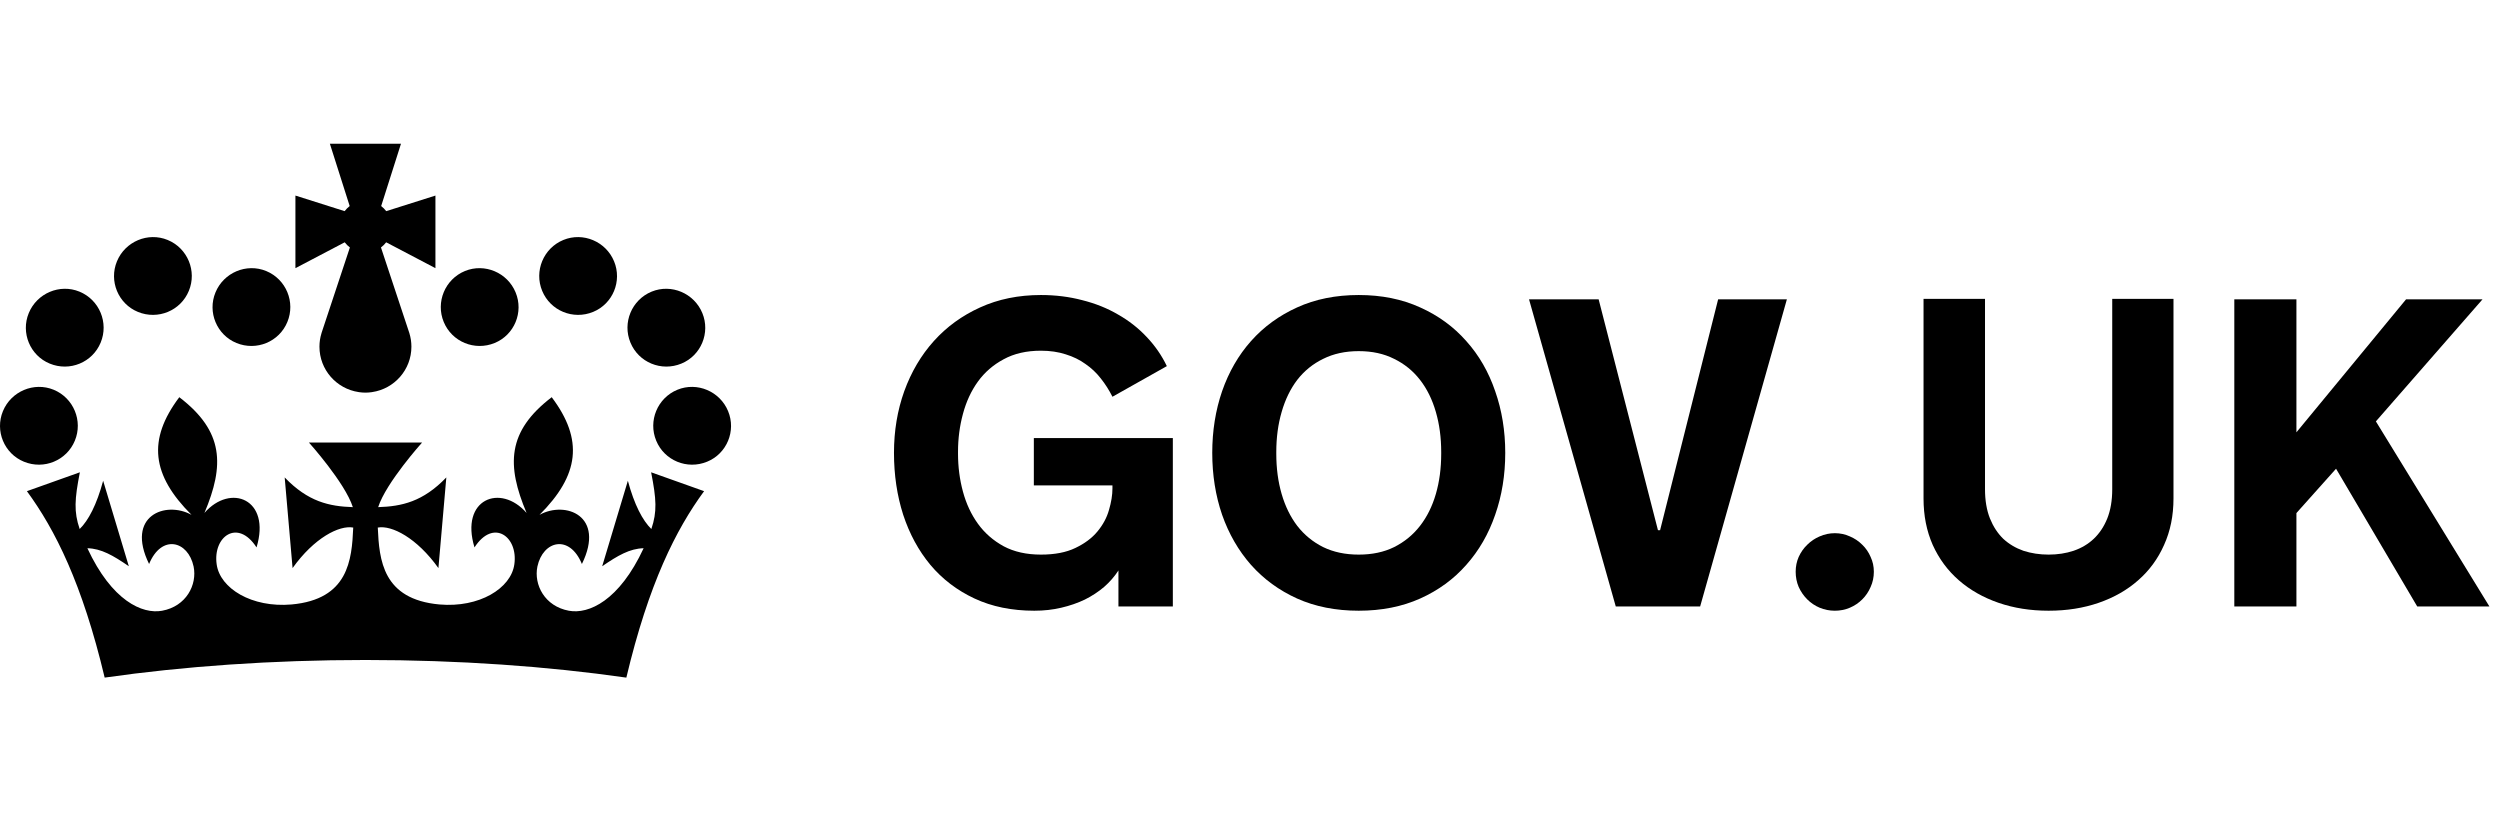 <svg width="974" height="327" viewBox="0 0 974 327" fill="none" xmlns="http://www.w3.org/2000/svg">
<path fill-rule="evenodd" clip-rule="evenodd" d="M53.724 121.514C61.53 124.73 70.396 121.053 73.571 113.33C76.77 105.632 73.11 96.683 65.305 93.484C57.648 90.334 48.748 94.084 45.565 101.815C42.382 109.506 46.067 118.372 53.724 121.514" fill="black"/>
<path fill-rule="evenodd" clip-rule="evenodd" d="M19.373 141.654C27.187 144.879 36.037 141.194 39.22 133.471C42.419 125.772 38.759 116.824 30.946 113.616C23.297 110.474 14.397 114.233 11.214 121.964C8.031 129.646 11.716 138.513 19.373 141.654" fill="black"/>
<path fill-rule="evenodd" clip-rule="evenodd" d="M29.159 171.696C32.359 163.998 28.699 155.049 20.893 151.841C13.236 148.699 4.337 152.45 1.145 160.181C-2.038 167.872 1.647 176.738 9.304 179.872C17.118 183.096 25.976 179.411 29.159 171.696" fill="black"/>
<path fill-rule="evenodd" clip-rule="evenodd" d="M92.109 133.624C99.914 136.84 108.78 133.163 111.955 125.44C115.155 117.742 111.495 108.793 103.689 105.585C96.032 102.444 87.133 106.194 83.95 113.934C80.767 121.616 84.451 130.482 92.109 133.624" fill="black"/>
<path fill-rule="evenodd" clip-rule="evenodd" d="M231.092 121.514C238.75 118.372 242.434 109.506 239.243 101.815C236.06 94.084 227.169 90.334 219.503 93.484C211.698 96.683 208.046 105.632 211.237 113.33C214.42 121.053 223.279 124.73 231.092 121.514" fill="black"/>
<path fill-rule="evenodd" clip-rule="evenodd" d="M265.466 141.654C273.124 138.513 276.808 129.646 273.625 121.964C270.442 114.233 261.543 110.474 253.886 113.616C246.08 116.824 242.42 125.772 245.62 133.471C248.794 141.194 257.661 144.879 265.466 141.654" fill="black"/>
<path fill-rule="evenodd" clip-rule="evenodd" d="M283.666 160.181C280.483 152.45 271.584 148.699 263.927 151.841C256.121 155.049 252.461 163.998 255.661 171.696C258.835 179.411 267.702 183.096 275.507 179.872C283.173 176.746 286.858 167.872 283.666 160.181" fill="black"/>
<path fill-rule="evenodd" clip-rule="evenodd" d="M192.734 133.624C200.392 130.482 204.077 121.616 200.885 113.934C197.711 106.194 188.811 102.444 181.154 105.585C173.348 108.793 169.688 117.742 172.88 125.44C176.063 133.163 184.921 136.84 192.734 133.624" fill="black"/>
<path fill-rule="evenodd" clip-rule="evenodd" d="M134.335 94.443C134.903 95.192 135.569 95.85 136.317 96.409L125.296 129.654C125.288 129.695 125.271 129.736 125.263 129.777L125.247 129.81L125.255 129.818C124.737 131.471 124.457 133.24 124.457 135.066C124.457 144.056 131.103 151.483 139.739 152.757C139.862 152.774 139.994 152.799 140.125 152.815C140.866 152.914 141.606 152.971 142.371 152.971C143.136 152.971 143.884 152.914 144.616 152.815C144.748 152.799 144.879 152.774 145.003 152.757C153.639 151.483 160.285 144.056 160.285 135.066C160.285 133.24 160.005 131.471 159.495 129.818V129.81L159.487 129.777C159.479 129.736 159.462 129.695 159.446 129.654L148.424 96.409C149.173 95.85 149.839 95.192 150.415 94.443L150.456 94.402L169.645 104.477V76.192L150.481 82.262L150.423 82.204C149.888 81.505 149.263 80.872 148.564 80.329L148.507 80.272L156.222 56L142.371 56.008L128.52 56L136.235 80.272L136.178 80.329C135.478 80.872 134.853 81.505 134.319 82.204L134.261 82.262L115.097 76.192V104.477L134.294 94.402L134.335 94.443Z" fill="black"/>
<path fill-rule="evenodd" clip-rule="evenodd" d="M253.762 206.105C250.357 202.782 247.132 196.655 244.616 187.303L234.614 220.606C240.701 216.419 245.389 213.713 250.76 213.59C241.243 234.086 229.35 239.367 221.644 237.944C212.234 236.216 207.908 227.827 209.372 220.713C211.535 210.629 221.882 208.005 226.71 219.734C235.963 200.882 220.278 195.002 210.186 200.586C225.682 185.123 227.459 171.38 214.948 154.749C197.512 168.073 197.314 181.274 205.153 199.838C194.97 188.183 179.137 194.442 184.862 213.269C192.198 201.902 201.92 209.05 200.39 219.849C199.099 229.25 186.688 236.85 171.217 235.501C149.059 233.494 147.743 218.196 147.184 205.538C152.629 204.526 162.441 209.584 170.806 221.329L173.89 186.004C164.793 195.487 156.519 197.288 147.332 197.584C150.391 188.043 164.448 172.408 164.448 172.408H144.025H144.017H144.001H120.354C120.354 172.408 134.411 188.043 137.47 197.584C128.283 197.288 120.009 195.487 110.912 186.004L113.988 221.329C122.361 209.584 132.165 204.534 137.618 205.538C137.067 218.196 135.751 233.494 113.585 235.501C98.114 236.85 85.695 229.25 84.412 219.849C82.882 209.05 92.603 201.902 99.948 213.269C105.665 194.442 89.823 188.183 79.649 199.838C87.488 181.274 87.282 168.073 69.853 154.749C57.343 171.38 59.12 185.123 74.616 200.586C64.524 195.002 48.847 200.882 58.084 219.734C62.92 208.005 73.275 210.629 75.43 220.713C76.886 227.827 72.559 236.225 63.158 237.944C55.452 239.367 43.567 234.086 34.042 213.59C39.413 213.713 44.101 216.419 50.188 220.606L40.186 187.303C37.669 196.655 34.445 202.782 31.04 206.105C28.737 199.369 29.066 194.492 31.114 184.005L10.486 191.358C21.442 206.319 32.06 227.325 40.779 263.992C71.49 259.6 105.952 257.132 142.38 257.132C178.808 257.132 213.295 259.6 244.023 264C252.742 227.325 263.352 206.319 274.316 191.358L253.679 184.005C255.736 194.492 256.056 199.369 253.762 206.105" fill="black"/>
<path d="M373.245 176.772C373.245 181.89 373.884 186.813 375.164 191.542C376.443 196.27 378.39 200.442 381.005 204.058C383.62 207.674 386.957 210.595 391.018 212.82C395.079 214.989 399.919 216.074 405.538 216.074C410.934 216.074 415.412 215.212 418.972 213.487C422.588 211.763 425.453 209.621 427.567 207.062C429.736 204.448 431.238 201.638 432.073 198.634C432.963 195.63 433.408 192.849 433.408 190.29V189.122H402.784V170.681H456.939V236.268H435.744V222.249C434.242 224.585 432.379 226.727 430.154 228.674C427.928 230.566 425.425 232.207 422.644 233.597C419.862 234.932 416.802 235.989 413.465 236.768C410.183 237.547 406.678 237.936 402.951 237.936C394.217 237.936 386.457 236.351 379.67 233.18C372.883 230.009 367.153 225.642 362.48 220.079C357.863 214.516 354.331 208.008 351.883 200.554C349.491 193.099 348.295 185.061 348.295 176.438C348.295 167.871 349.63 159.861 352.3 152.406C355.026 144.896 358.864 138.388 363.816 132.88C368.822 127.317 374.83 122.951 381.839 119.78C388.904 116.553 396.804 114.94 405.538 114.94C411.212 114.94 416.58 115.607 421.642 116.943C426.76 118.222 431.405 120.086 435.577 122.533C439.805 124.925 443.532 127.846 446.759 131.295C449.985 134.688 452.6 138.471 454.603 142.643L433.408 154.576C432.128 152.017 430.626 149.653 428.902 147.483C427.177 145.258 425.175 143.367 422.894 141.809C420.669 140.196 418.11 138.944 415.217 138.054C412.324 137.108 409.098 136.635 405.538 136.635C399.919 136.635 395.079 137.748 391.018 139.973C386.957 142.143 383.62 145.035 381.005 148.651C378.39 152.267 376.443 156.467 375.164 161.251C373.884 165.98 373.245 170.875 373.245 175.938V176.772Z" fill="black"/>
<path d="M529.368 114.94C538.269 114.94 546.252 116.553 553.317 119.78C560.382 122.951 566.362 127.317 571.257 132.88C576.208 138.388 579.963 144.896 582.522 152.406C585.137 159.861 586.444 167.871 586.444 176.438C586.444 185.061 585.137 193.099 582.522 200.554C579.963 208.008 576.208 214.516 571.257 220.079C566.362 225.642 560.382 230.009 553.317 233.18C546.252 236.351 538.269 237.936 529.368 237.936C520.412 237.936 512.401 236.351 505.337 233.18C498.327 230.009 492.347 225.642 487.396 220.079C482.501 214.516 478.746 208.008 476.131 200.554C473.572 193.099 472.293 185.061 472.293 176.438C472.293 167.871 473.572 159.861 476.131 152.406C478.746 144.896 482.501 138.388 487.396 132.88C492.347 127.317 498.327 122.951 505.337 119.78C512.401 116.553 520.412 114.94 529.368 114.94ZM529.368 216.074C534.598 216.074 539.187 215.101 543.137 213.154C547.142 211.151 550.508 208.397 553.233 204.893C555.959 201.388 558.018 197.244 559.408 192.459C560.799 187.675 561.494 182.446 561.494 176.772V176.104C561.494 170.486 560.799 165.285 559.408 160.5C558.018 155.661 555.959 151.488 553.233 147.984C550.508 144.479 547.142 141.753 543.137 139.806C539.187 137.804 534.598 136.802 529.368 136.802C524.139 136.802 519.522 137.804 515.517 139.806C511.511 141.753 508.146 144.479 505.42 147.984C502.75 151.488 500.719 155.661 499.329 160.5C497.938 165.285 497.242 170.486 497.242 176.104V176.772C497.242 182.446 497.938 187.675 499.329 192.459C500.719 197.244 502.75 201.388 505.42 204.893C508.146 208.397 511.511 211.151 515.517 213.154C519.522 215.101 524.139 216.074 529.368 216.074Z" fill="black"/>
<path d="M629.501 236.268L595.706 116.609H622.826L645.94 206.561H646.774L669.388 116.609H696.173L662.378 236.268H629.501Z" fill="black"/>
<path d="M699.594 222.75C699.594 220.691 699.984 218.772 700.762 216.992C701.597 215.156 702.709 213.571 704.1 212.236C705.491 210.845 707.104 209.76 708.94 208.981C710.831 208.147 712.806 207.73 714.865 207.73C716.923 207.73 718.87 208.147 720.706 208.981C722.541 209.76 724.155 210.845 725.545 212.236C726.936 213.571 728.021 215.156 728.8 216.992C729.634 218.772 730.051 220.691 730.051 222.75C730.051 224.864 729.634 226.838 728.8 228.674C728.021 230.51 726.936 232.123 725.545 233.514C724.155 234.905 722.541 235.989 720.706 236.768C718.87 237.547 716.923 237.936 714.865 237.936C712.806 237.936 710.831 237.547 708.94 236.768C707.104 235.989 705.491 234.905 704.1 233.514C702.709 232.123 701.597 230.51 700.762 228.674C699.984 226.838 699.594 224.864 699.594 222.75Z" fill="black"/>
<path d="M798.142 216.074C801.646 216.074 804.901 215.573 807.905 214.572C810.964 213.515 813.579 211.958 815.748 209.899C817.973 207.785 819.726 205.143 821.005 201.972C822.285 198.746 822.925 194.963 822.925 190.624V116.442H846.789V194.212C846.789 200.887 845.566 206.923 843.118 212.319C840.726 217.715 837.36 222.305 833.021 226.087C828.738 229.87 823.62 232.791 817.668 234.849C811.715 236.907 805.207 237.936 798.142 237.936C791.077 237.936 784.568 236.907 778.616 234.849C772.663 232.791 767.518 229.87 763.179 226.087C758.839 222.305 755.446 217.715 752.998 212.319C750.606 206.923 749.41 200.887 749.41 194.212V116.442H773.359V190.624C773.359 194.963 773.998 198.746 775.278 201.972C776.557 205.143 778.282 207.785 780.452 209.899C782.677 211.958 785.291 213.515 788.295 214.572C791.355 215.573 794.637 216.074 798.142 216.074Z" fill="black"/>
<path d="M870.488 116.609H894.686V168.428L937.41 116.609H967.199L925.644 164.172L969.869 236.268H941.749L910.124 182.613L894.686 199.886V236.268H870.488V116.609Z" fill="black"/>
</svg>
